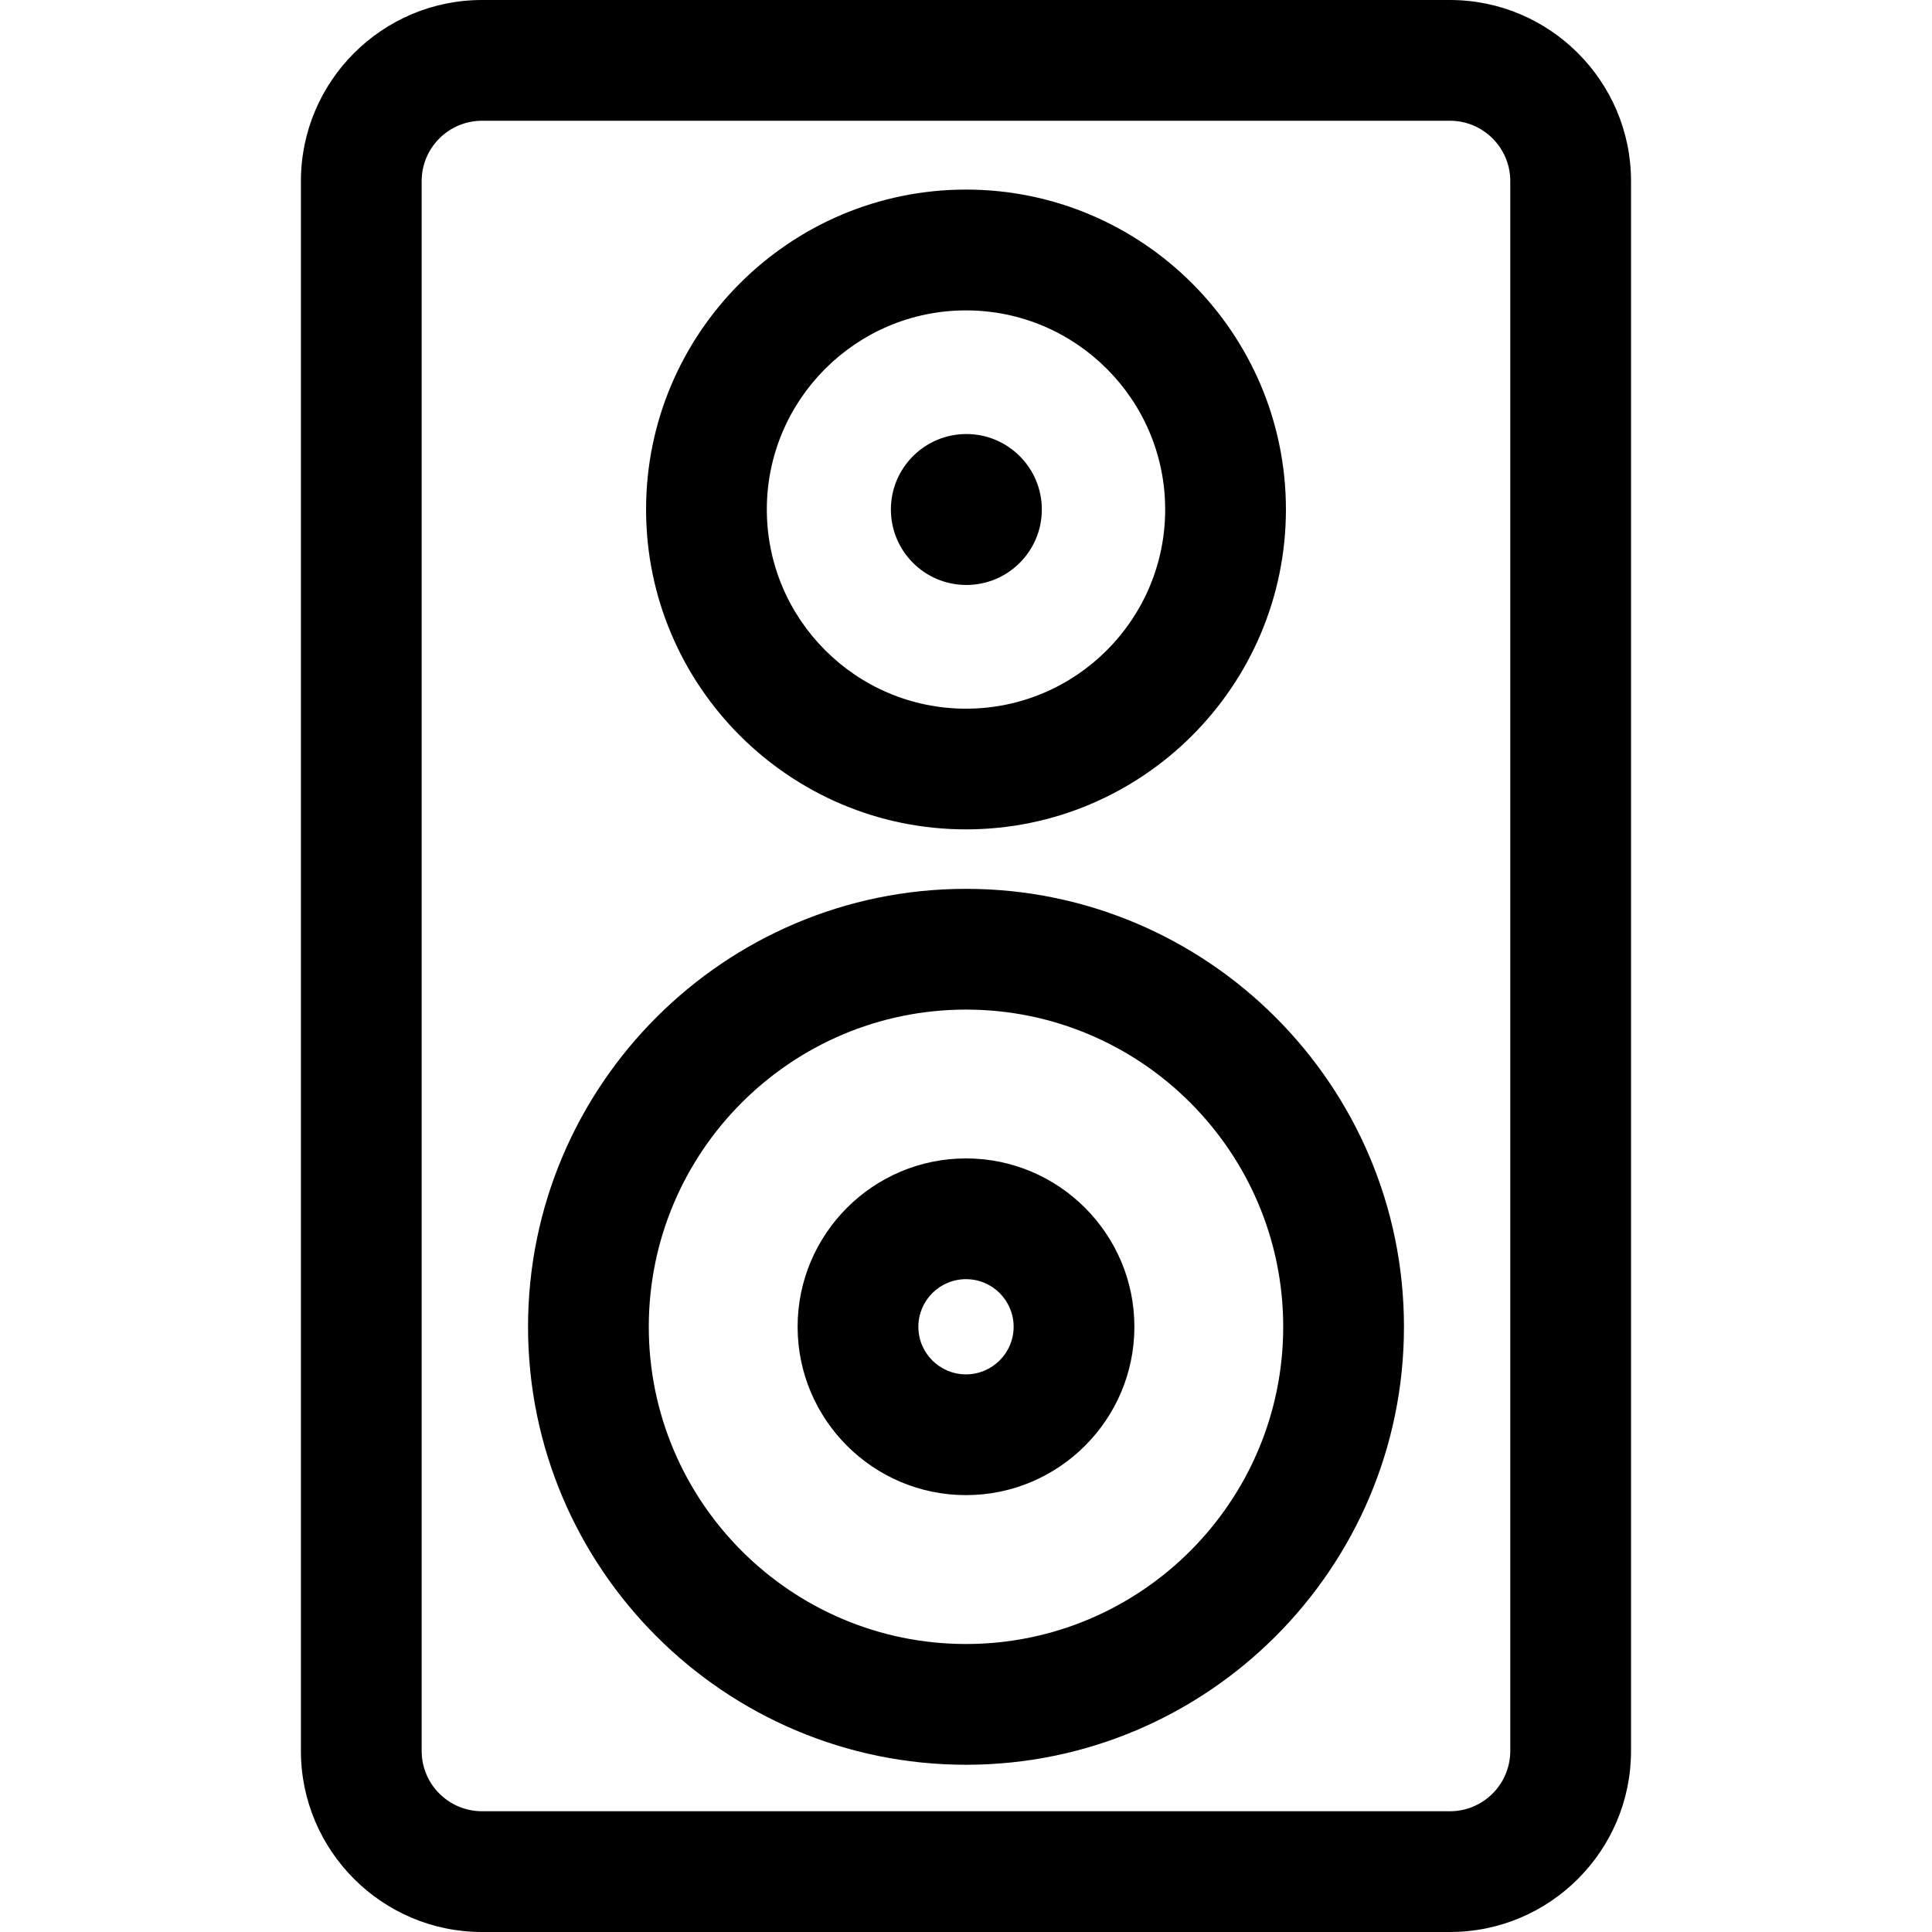 <svg xmlns="http://www.w3.org/2000/svg" viewBox="0 0 32 32"><!--! Font Icona - https://fonticona.com | License - https://fonticona.com/license | Copyright 2022 FontIcona.com --><path d="M24.016,32H7.984c-1.654,0-3-1.346-3-3V3c0-1.654,1.346-3,3-3h16.031c1.654,0,3,1.346,3,3v26C27.016,30.654,25.67,32,24.016,32z M7.984,2c-0.552,0-1,0.448-1,1v26c0,0.552,0.448,1,1,1h16.031c0.552,0,1-0.448,1-1V3c0-0.552-0.448-1-1-1H7.984z"/><path d="M16,13.737c-2.922,0-5.299-2.377-5.299-5.299c0-2.921,2.377-5.298,5.299-5.298s5.299,2.377,5.299,5.298C21.299,11.36,18.922,13.737,16,13.737z M16,5.141c-1.819,0-3.299,1.479-3.299,3.298c0,1.819,1.479,3.299,3.299,3.299s3.299-1.479,3.299-3.299C19.299,6.62,17.819,5.141,16,5.141z"/><path d="M16,29.23c-4,0-7.254-3.254-7.254-7.254S12,14.722,16,14.722s7.254,3.254,7.254,7.254S20,29.23,16,29.23z M16,16.722c-2.897,0-5.254,2.356-5.254,5.254S13.103,27.23,16,27.23s5.254-2.356,5.254-5.254S18.897,16.722,16,16.722z"/><path d="M16,24.764c-1.538,0-2.789-1.251-2.789-2.788c0-1.538,1.251-2.789,2.789-2.789s2.789,1.251,2.789,2.789C18.789,23.513,17.538,24.764,16,24.764z M16,21.187c-0.436,0-0.789,0.354-0.789,0.789c0,0.435,0.354,0.788,0.789,0.788s0.789-0.354,0.789-0.788C16.789,21.54,16.436,21.187,16,21.187z"/><circle cx="16.006" cy="8.439" r="1.25"/></svg>